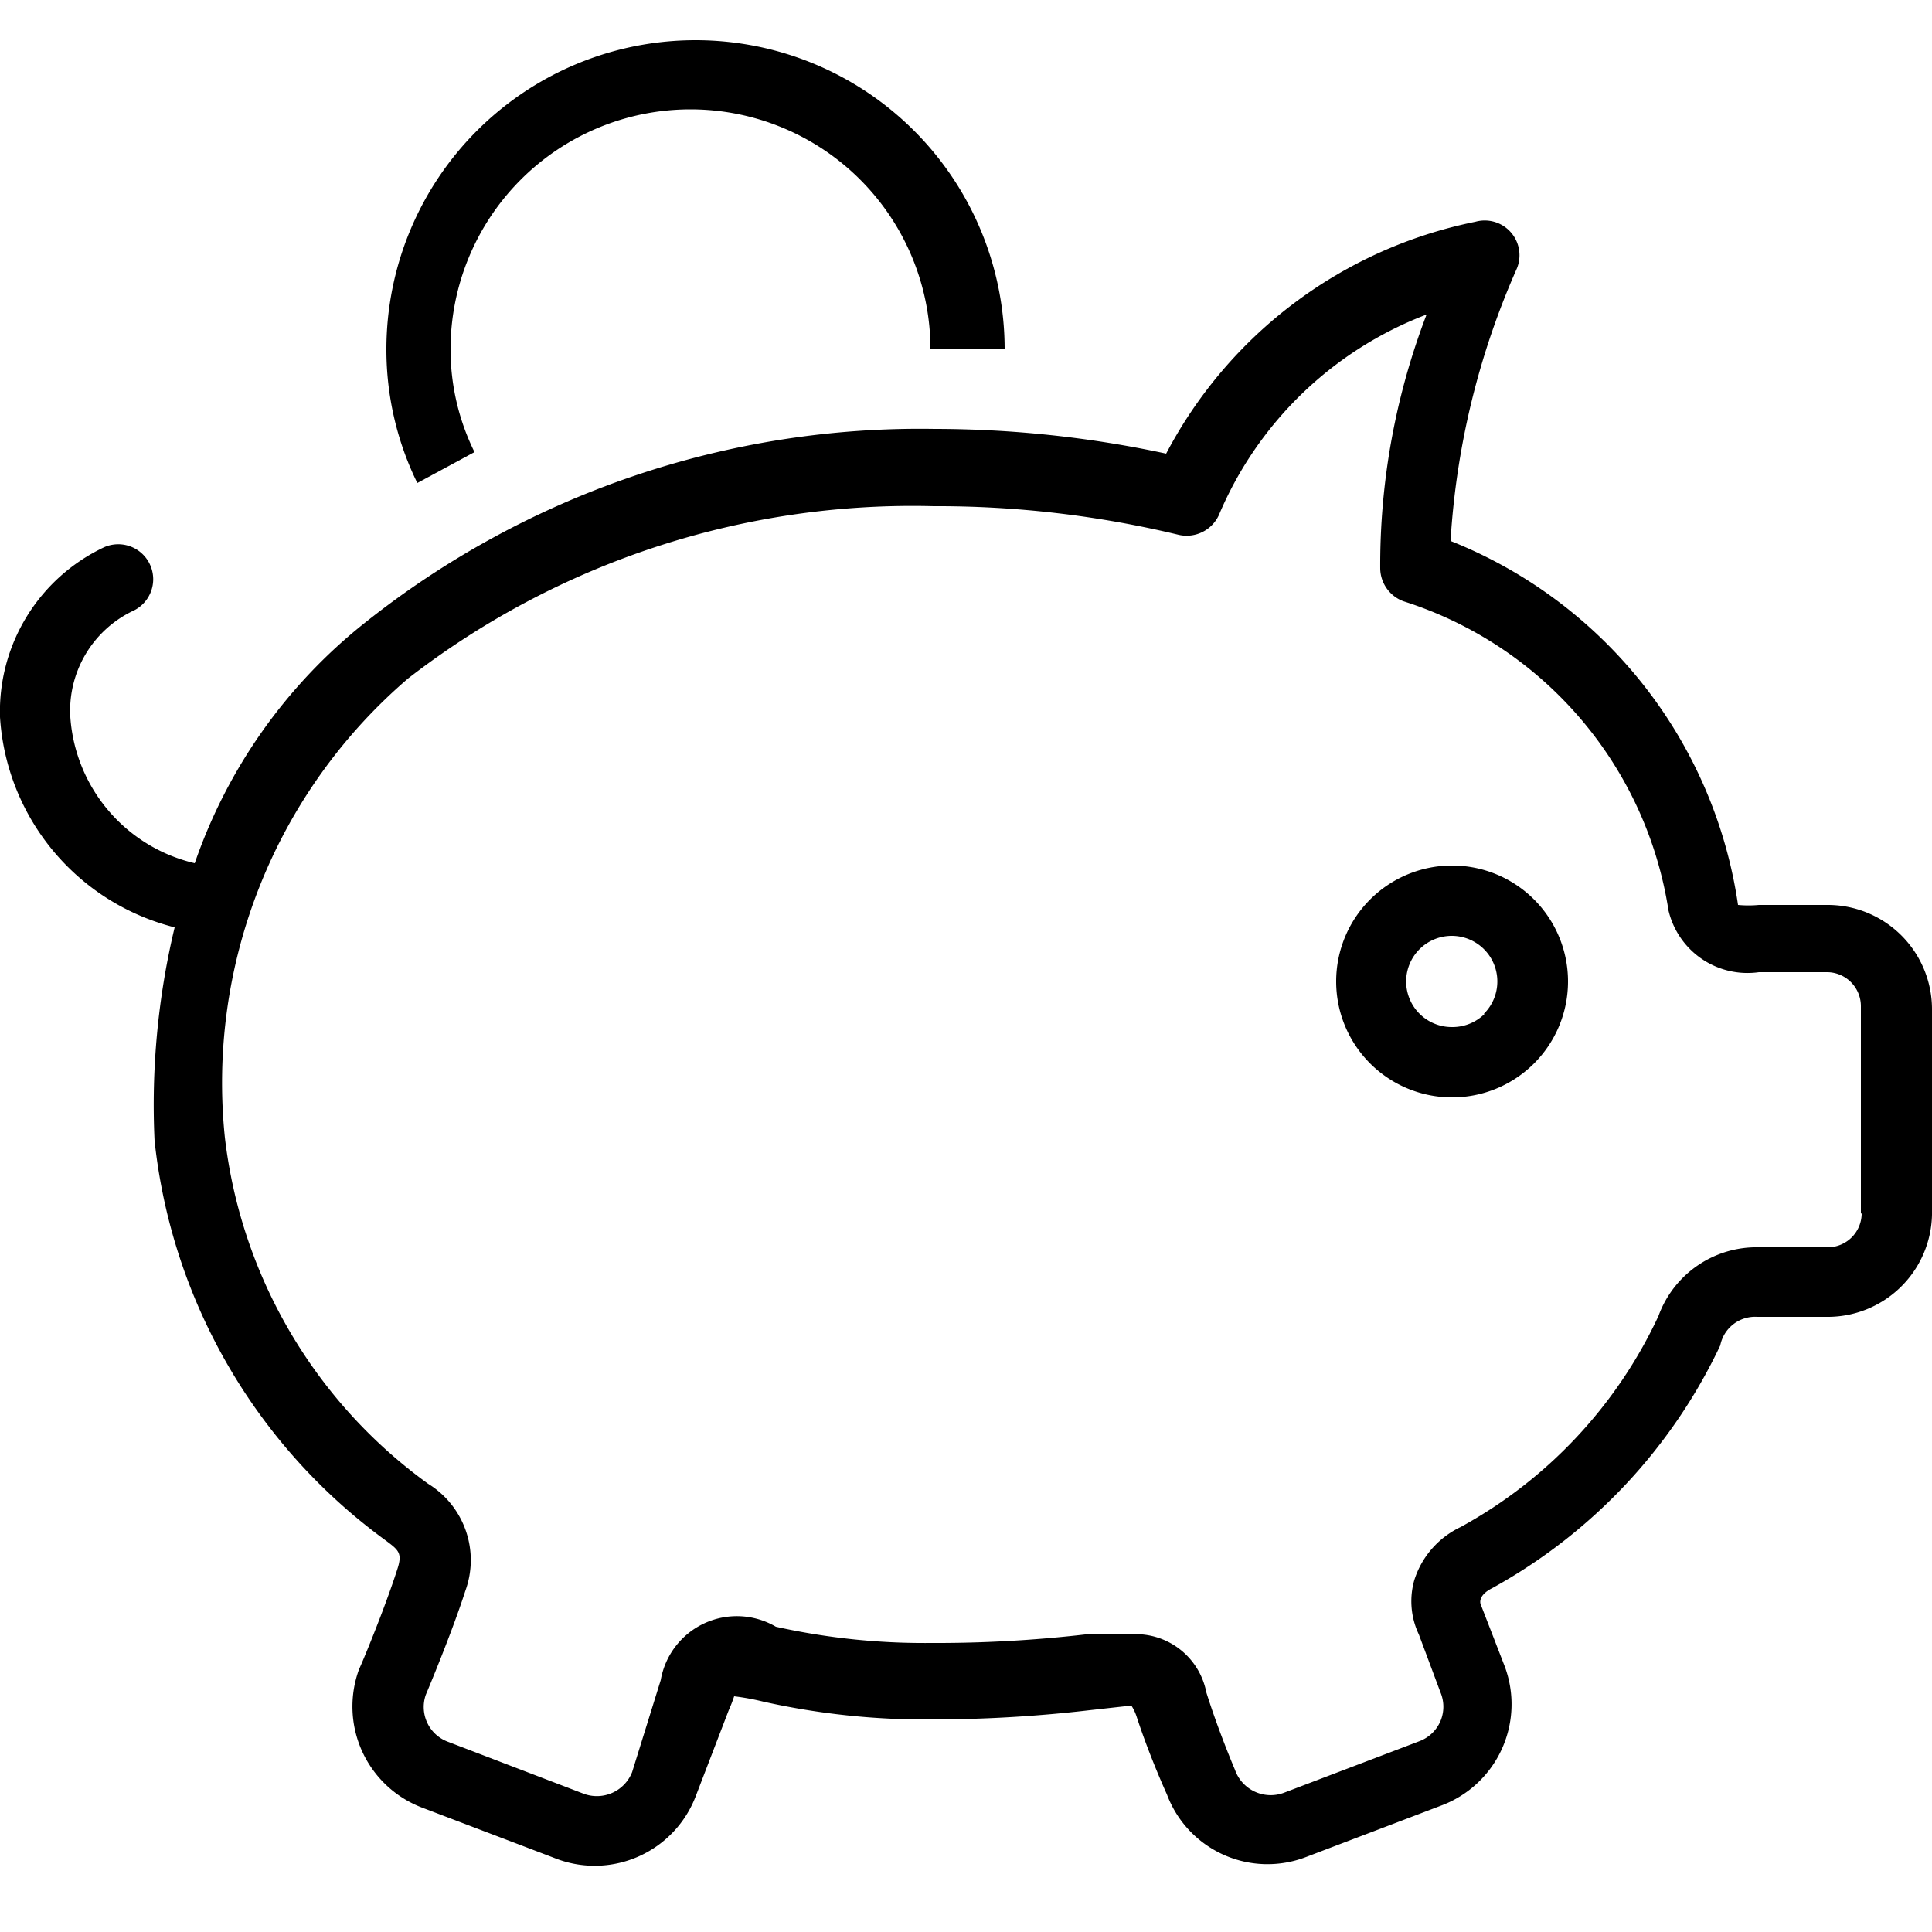 <svg xmlns="http://www.w3.org/2000/svg" viewBox="0 0 25 25"><path d="M6.14 5.85a3 3 0 0 1-.31-1.33 3.1 3.1 0 1 1 6.21 0H13a4 4 0 1 0-8 0 3.92 3.92 0 0 0 .4 1.73z"/><path d="M23.66 11.71h-.9a1.45 1.45 0 0 1-.27 0A6 6 0 0 0 18.77 7a10.22 10.22 0 0 1 .86-3.53.45.45 0 0 0-.54-.6 5.82 5.82 0 0 0-4 3 14.33 14.33 0 0 0-3-.32 11.53 11.53 0 0 0-7.37 2.51 6.8 6.8 0 0 0-2.2 3.11A2.09 2.09 0 0 1 .91 9.28a1.43 1.43 0 0 1 .8-1.37.45.45 0 1 0-.36-.83A2.35 2.35 0 0 0 0 9.28 3 3 0 0 0 2.26 12 9.87 9.87 0 0 0 2 14.76a7.37 7.37 0 0 0 3 5.18c.16.12.21.16.14.37-.17.53-.48 1.27-.49 1.28a1.4 1.4 0 0 0 .81 1.8l1.76.67A1.4 1.4 0 0 0 9 23.25l.43-1.12a1.86 1.86 0 0 0 .07-.18 3.2 3.2 0 0 1 .38.07 9.63 9.63 0 0 0 2.17.23 17.81 17.81 0 0 0 2.05-.12l.54-.06a.62.62 0 0 1 .07.15c.17.52.39 1 .39 1a1.39 1.39 0 0 0 1.8.81l1.76-.67a1.4 1.4 0 0 0 .81-1.8l-.31-.8s-.05-.11.15-.21a7 7 0 0 0 2.95-3.14.46.46 0 0 1 .48-.37h.89A1.35 1.35 0 0 0 25 15.72v-2.67a1.35 1.35 0 0 0-1.34-1.34zm.43 4a.44.44 0 0 1-.43.43h-.9a1.35 1.35 0 0 0-1.3.89 6 6 0 0 1-2.56 2.73 1.14 1.14 0 0 0-.6.69 1 1 0 0 0 .06.7l.28.75a.48.48 0 0 1 0 .37.48.48 0 0 1-.27.26l-1.76.67a.49.49 0 0 1-.63-.3s-.21-.49-.37-1a.93.93 0 0 0-1-.75 5.56 5.56 0 0 0-.57 0 16.82 16.82 0 0 1-2 .11 8.84 8.84 0 0 1-2-.21 1 1 0 0 0-1.49.69l-.37 1.19a.49.49 0 0 1-.63.28l-1.75-.67a.48.48 0 0 1-.29-.61s.33-.78.51-1.34a1.16 1.16 0 0 0-.48-1.39 6.45 6.45 0 0 1-2.63-4.48 6.89 6.89 0 0 1 2.37-5.94 10.65 10.65 0 0 1 6.8-2.23 13.34 13.34 0 0 1 3.17.37.46.46 0 0 0 .52-.25 4.75 4.75 0 0 1 2.69-2.6 9.06 9.06 0 0 0-.6 3.29.46.46 0 0 0 .3.42 5 5 0 0 1 3.43 4 1.05 1.05 0 0 0 1.17.8h.89a.44.44 0 0 1 .43.44v2.67z"/><path d="M18.79 11.2a1.5 1.5 0 1 0 1.5 1.5 1.5 1.5 0 0 0-1.5-1.5zm.42 1.92a.59.59 0 0 1-.42.17.59.59 0 1 1 .41-.17z"/></svg>